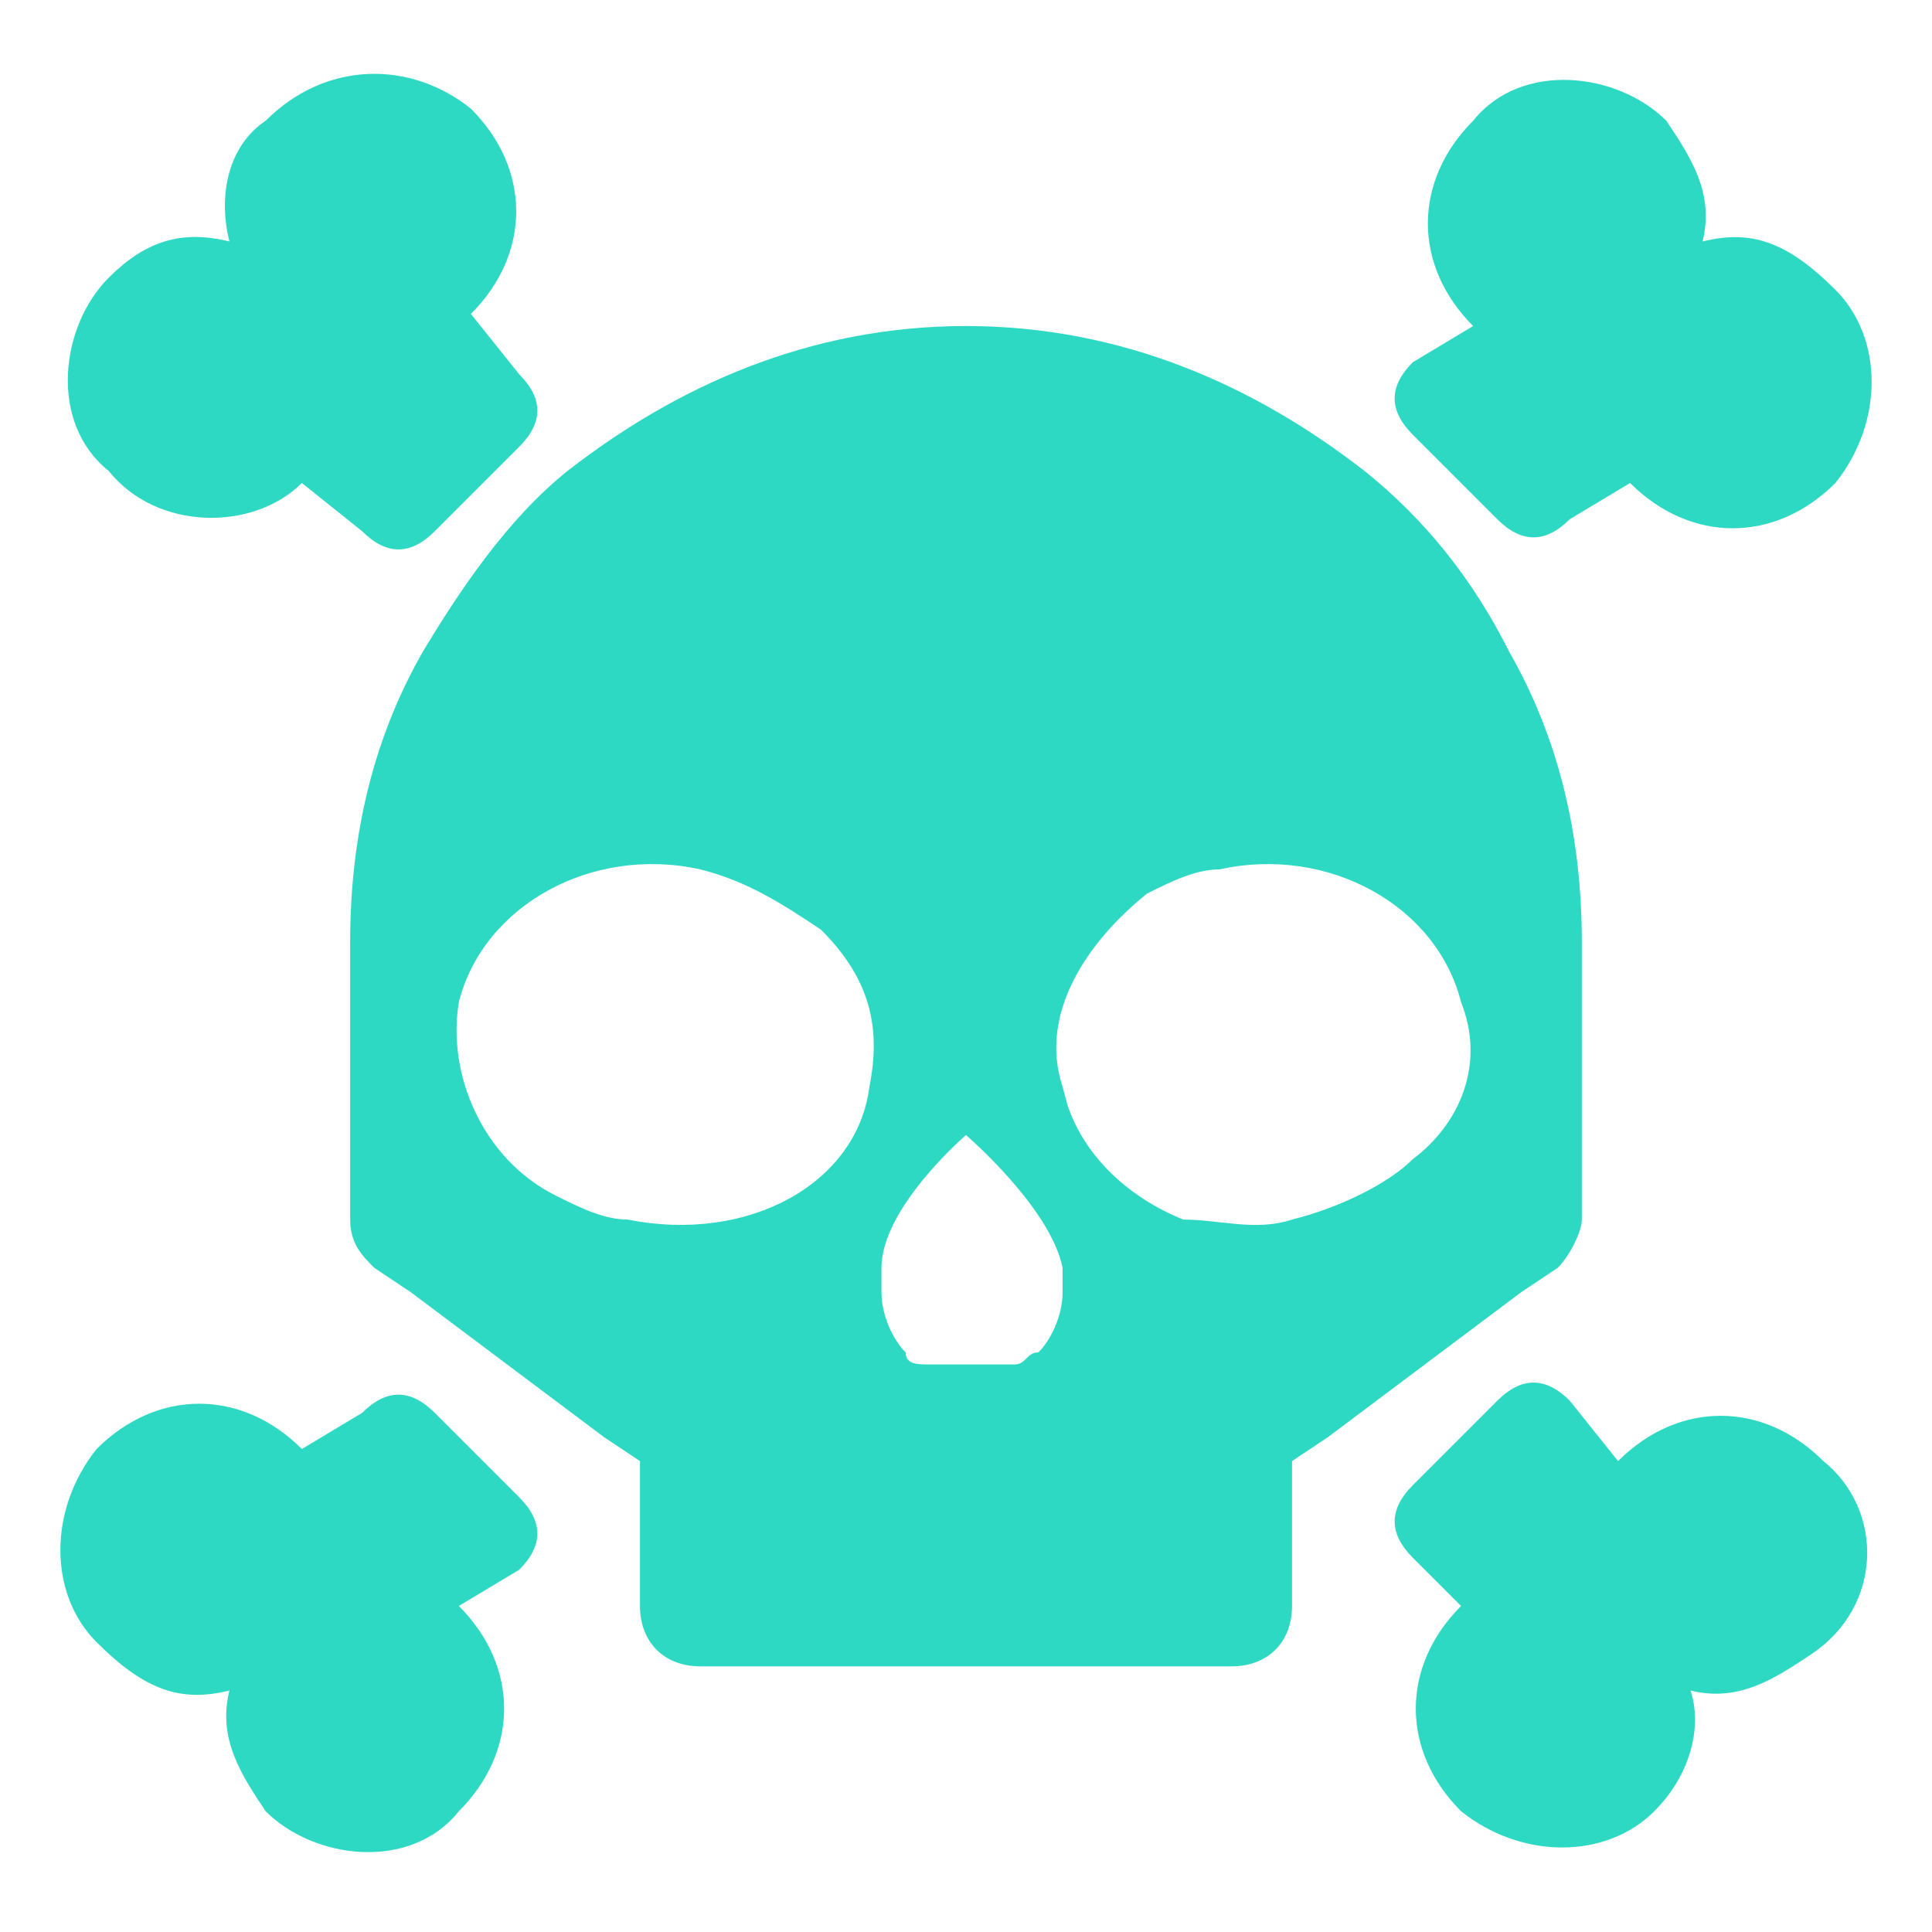 <svg xmlns="http://www.w3.org/2000/svg" width="16" height="16" viewBox="0 0 16 16">
  <path fill="#2ED9C3" fill-rule="evenodd" d="M3,11.7 C3.2,11.5 3.4,11.5 3.6,11.7 L3.6,11.7 L4.3,12.4 C4.5,12.6 4.5,12.8 4.3,13 L4.3,13 L3.8,13.3 C4.3,13.8 4.3,14.5 3.8,15 C3.4,15.5 2.6,15.4 2.2,15 C2,14.7 1.8,14.4 1.9,14 C1.5,14.1 1.2,14 0.8,13.6 C0.4,13.2 0.4,12.5 0.8,12 C1.3,11.5 2,11.5 2.5,12 L2.5,12 Z M12.4,11.6 C12.6,11.4 12.8,11.4 13,11.6 L13,11.6 L13.4,12.1 C13.9,11.6 14.6,11.6 15.1,12.1 C15.6,12.5 15.6,13.3 15,13.7 C14.7,13.9 14.4,14.1 14,14 C14.1,14.3 14,14.7 13.7,15 C13.3,15.4 12.6,15.4 12.1,15 C11.6,14.5 11.6,13.8 12.1,13.3 L12.1,13.3 L11.7,12.9 C11.5,12.7 11.5,12.5 11.7,12.3 L11.7,12.3 Z M8,2.7 C9.3,2.7 10.4,3.2 11.3,3.9 C11.8,4.3 12.2,4.8 12.5,5.4 C12.9,6.1 13.1,6.9 13.1,7.8 L13.1,7.8 L13.1,10.1 C13.1,10.2 13,10.4 12.9,10.5 L12.9,10.5 L12.6,10.7 L11,11.9 L10.7,12.1 L10.7,13.3 C10.7,13.6 10.5,13.8 10.2,13.8 L10.2,13.8 L5.8,13.8 C5.5,13.8 5.3,13.6 5.3,13.3 L5.3,13.3 L5.3,12.1 L5,11.9 L3.4,10.7 L3.1,10.5 C3,10.4 2.9,10.3 2.9,10.1 L2.9,10.1 L2.9,7.8 C2.9,6.9 3.1,6.1 3.5,5.4 C3.8,4.9 4.2,4.3 4.7,3.9 C5.6,3.2 6.7,2.7 8,2.7 Z M8,9.4 C8,9.4 7.3,10 7.3,10.5 L7.3,10.5 L7.3,10.7 C7.3,10.9 7.4,11.1 7.5,11.2 C7.5,11.3 7.6,11.3 7.7,11.3 L8.4,11.3 C8.5,11.3 8.5,11.2 8.6,11.2 C8.7,11.1 8.8,10.9 8.8,10.7 L8.8,10.7 L8.8,10.5 C8.7,10 8,9.4 8,9.4 Z M5.8,7.2 C4.9,7 4,7.5 3.8,8.3 C3.7,8.9 4,9.6 4.6,9.9 C4.8,10 5,10.1 5.2,10.1 C6.2,10.3 7.1,9.8 7.2,9 C7.3,8.5 7.2,8.1 6.8,7.7 C6.5,7.5 6.2,7.3 5.8,7.2 Z M12.1,8.3 C11.9,7.5 11,7 10.1,7.2 C9.9,7.2 9.7,7.3 9.5,7.4 C9,7.8 8.6,8.4 8.8,9 L8.8,9 L8.839,9.147 C8.981,9.578 9.35,9.92 9.8,10.1 C10.1,10.1 10.4,10.2 10.7,10.1 C11.1,10 11.5,9.8 11.7,9.6 C12.1,9.3 12.3,8.8 12.1,8.3 Z M2.2,1 C2.7,0.5 3.4,0.5 3.9,0.9 C4.4,1.4 4.4,2.1 3.9,2.6 L3.9,2.6 L4.3,3.1 C4.5,3.3 4.5,3.5 4.3,3.7 L4.3,3.7 L3.6,4.4 C3.4,4.6 3.2,4.6 3,4.4 L3,4.4 L2.5,4 C2.1,4.4 1.3,4.4 0.9,3.9 C0.4,3.5 0.5,2.7 0.9,2.3 C1.2,2 1.5,1.9 1.9,2 C1.8,1.6 1.9,1.2 2.2,1 Z M12.2,1 C12.6,0.5 13.4,0.6 13.8,1 C14,1.3 14.2,1.6 14.1,2 C14.5,1.9 14.8,2 15.2,2.4 C15.6,2.8 15.6,3.5 15.2,4 C14.7,4.5 14,4.5 13.5,4 L13.5,4 L13,4.3 C12.8,4.5 12.6,4.5 12.4,4.3 L12.4,4.3 L11.7,3.6 C11.5,3.4 11.5,3.2 11.7,3 L11.7,3 L12.2,2.7 C11.7,2.2 11.7,1.5 12.2,1 Z"/>
</svg>
